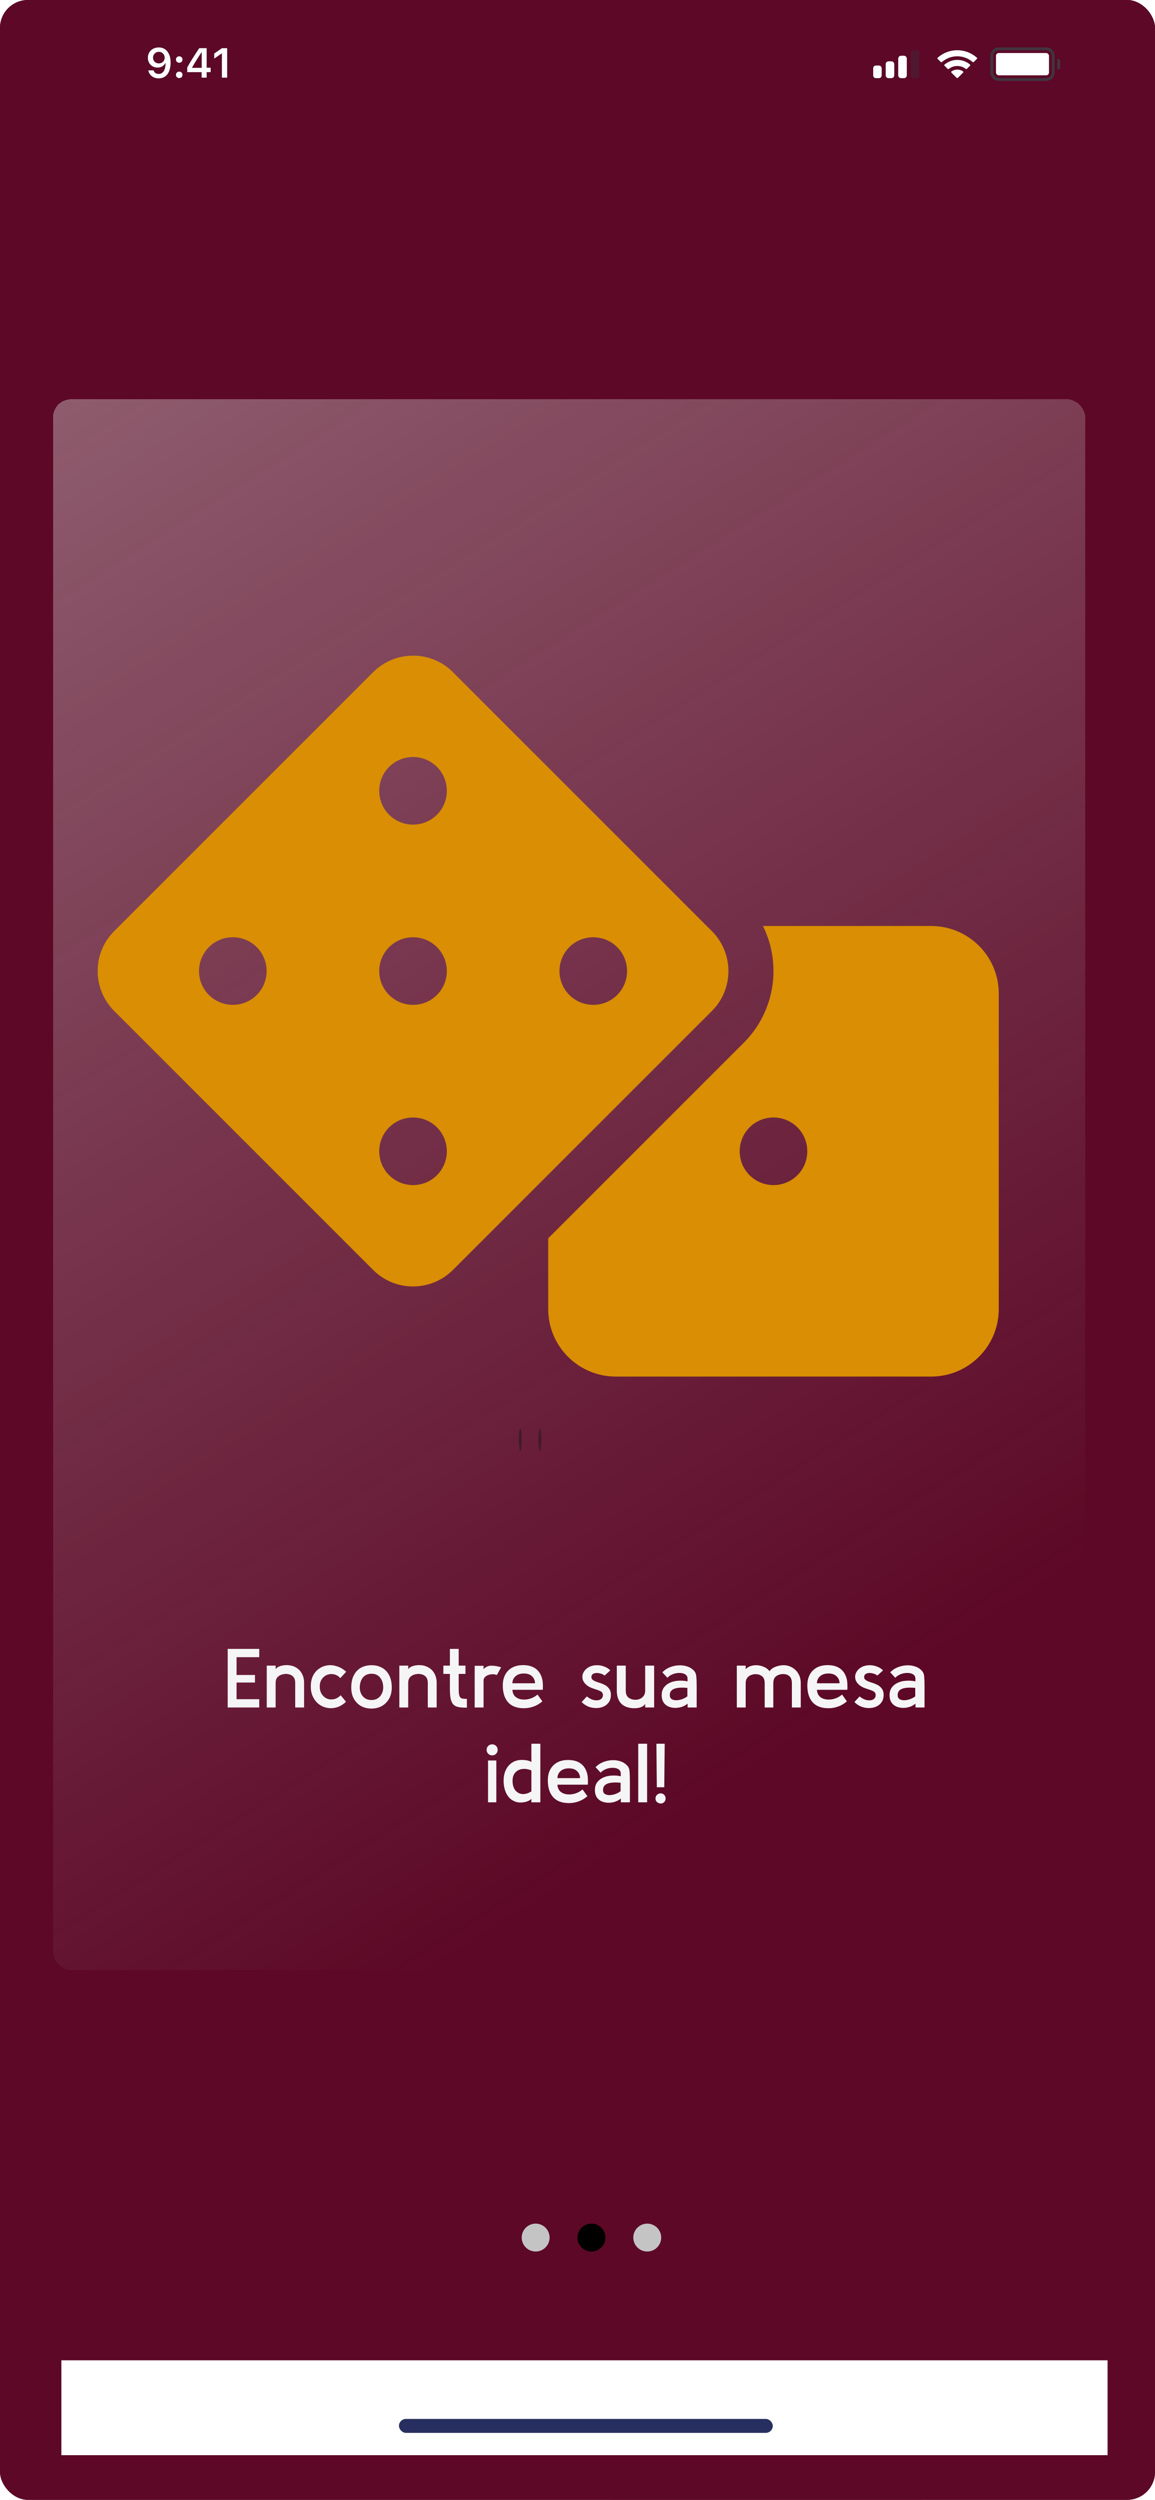 <svg width="414" height="896" viewBox="0 0 414 896" fill="none" xmlns="http://www.w3.org/2000/svg">
<g clip-path="url(#clip0_192_1266)">
<rect width="414" height="896" rx="10" fill="#5C0826"/>
<rect width="414" height="896" fill="#5C0826"/>
<path fill-rule="evenodd" clip-rule="evenodd" d="M323 20H324C324.552 20 325 20.448 325 21V27C325 27.552 324.552 28 324 28H323C322.448 28 322 27.552 322 27V21C322 20.448 322.448 20 323 20Z" fill="#D1D1D6"/>
<path fill-rule="evenodd" clip-rule="evenodd" d="M318.5 22H319.5C320.052 22 320.5 22.448 320.5 23V27C320.5 27.552 320.052 28 319.5 28H318.5C317.948 28 317.5 27.552 317.5 27V23C317.5 22.448 317.948 22 318.5 22Z" fill="#D1D1D6"/>
<path fill-rule="evenodd" clip-rule="evenodd" d="M314 23.5H315C315.552 23.5 316 23.948 316 24.5V27C316 27.552 315.552 28 315 28H314C313.448 28 313 27.552 313 27V24.5C313 23.948 313.448 23.5 314 23.5Z" fill="#D1D1D6"/>
<path fill-rule="evenodd" clip-rule="evenodd" d="M327.5 18H328.5C329.052 18 329.5 18.448 329.5 19V27C329.5 27.552 329.052 28 328.5 28H327.5C326.948 28 326.5 27.552 326.5 27V19C326.5 18.448 326.948 18 327.5 18Z" fill="#3C3C43" fill-opacity="0.18"/>
<path fill-rule="evenodd" clip-rule="evenodd" d="M323 20H324C324.552 20 325 20.448 325 21V27C325 27.552 324.552 28 324 28H323C322.448 28 322 27.552 322 27V21C322 20.448 322.448 20 323 20Z" fill="black"/>
<path fill-rule="evenodd" clip-rule="evenodd" d="M318.5 22H319.5C320.052 22 320.5 22.448 320.5 23V27C320.5 27.552 320.052 28 319.5 28H318.5C317.948 28 317.5 27.552 317.5 27V23C317.5 22.448 317.948 22 318.5 22Z" fill="black"/>
<path fill-rule="evenodd" clip-rule="evenodd" d="M314 23.5H315C315.552 23.5 316 23.948 316 24.5V27C316 27.552 315.552 28 315 28H314C313.448 28 313 27.552 313 27V24.5C313 23.948 313.448 23.5 314 23.5Z" fill="black"/>
<path d="M343.133 24.94C343.772 24.94 344.394 25.108 344.941 25.428L345.163 25.558C345.331 25.656 345.361 25.887 345.223 26.024L343.329 27.913C343.212 28.029 343.024 28.029 342.907 27.913L341.026 26.036C340.888 25.899 340.917 25.67 341.084 25.571L341.303 25.441C341.855 25.112 342.485 24.94 343.133 24.94Z" fill="black"/>
<path d="M343.133 21.47C344.724 21.47 346.251 21.998 347.495 22.975L347.671 23.113C347.811 23.223 347.824 23.431 347.697 23.556L346.567 24.684C346.462 24.788 346.297 24.8 346.178 24.712L346.04 24.61C345.2 23.985 344.186 23.65 343.133 23.65C342.073 23.65 341.053 23.989 340.21 24.621L340.072 24.724C339.953 24.813 339.787 24.802 339.682 24.697L338.552 23.57C338.426 23.444 338.438 23.237 338.578 23.127L338.753 22.989C340 22.003 341.534 21.47 343.133 21.47Z" fill="black"/>
<path d="M343.133 18C345.657 18 348.072 18.891 349.983 20.523L350.146 20.662C350.278 20.775 350.285 20.976 350.163 21.098L349.036 22.222C348.926 22.331 348.752 22.338 348.634 22.239L348.494 22.123C346.989 20.865 345.104 20.18 343.133 20.18C341.155 20.18 339.263 20.869 337.756 22.135L337.617 22.253C337.498 22.352 337.324 22.345 337.214 22.236L336.087 21.112C335.965 20.989 335.972 20.789 336.104 20.677L336.266 20.537C338.18 18.896 340.601 18 343.133 18Z" fill="black"/>
<path d="M379 21V21C379.552 21 380 21.448 380 22V24C380 24.552 379.552 25 379 25V25V21Z" fill="#3C3C43" fill-opacity="0.6"/>
<path fill-rule="evenodd" clip-rule="evenodd" d="M358 17H375C376.657 17 378 18.343 378 20V26C378 27.657 376.657 29 375 29H358C356.343 29 355 27.657 355 26V20C355 18.343 356.343 17 358 17ZM358 18C356.895 18 356 18.895 356 20V26C356 27.105 356.895 28 358 28H375C376.105 28 377 27.105 377 26V20C377 18.895 376.105 18 375 18H358Z" fill="#3C3C43" fill-opacity="0.6"/>
<rect x="357" y="19" width="19" height="8" rx="1" fill="black"/>
<path d="M56.867 28.089C59.555 28.089 61.152 25.987 61.152 22.427C61.152 21.087 60.895 19.959 60.405 19.087C59.694 17.732 58.471 17 56.926 17C54.626 17 53 18.545 53 20.713C53 22.75 54.465 24.229 56.479 24.229C57.717 24.229 58.72 23.65 59.218 22.647H59.24C59.24 22.647 59.27 22.647 59.277 22.647C59.291 22.647 59.343 22.647 59.343 22.647C59.343 25.064 58.427 26.507 56.882 26.507C55.974 26.507 55.27 26.009 55.029 25.21H53.147C53.461 26.946 54.934 28.089 56.867 28.089ZM56.933 22.727C55.717 22.727 54.853 21.863 54.853 20.655C54.853 19.476 55.761 18.575 56.94 18.575C58.12 18.575 59.028 19.49 59.028 20.684C59.028 21.863 58.142 22.727 56.933 22.727Z" fill="black"/>
<path d="M64.243 27.986C64.939 27.986 65.415 27.488 65.415 26.829C65.415 26.163 64.939 25.672 64.243 25.672C63.554 25.672 63.071 26.163 63.071 26.829C63.071 27.488 63.554 27.986 64.243 27.986ZM64.243 22.493C64.939 22.493 65.415 22.002 65.415 21.343C65.415 20.677 64.939 20.186 64.243 20.186C63.554 20.186 63.071 20.677 63.071 21.343C63.071 22.002 63.554 22.493 64.243 22.493Z" fill="black"/>
<path d="M72.271 27.832H74.08V25.862H75.508V24.266H74.08V17.264H71.414C69.546 20.076 68.059 22.427 67.107 24.178V25.862H72.271V27.832ZM68.858 24.2C70.088 22.032 71.187 20.296 72.197 18.802H72.3V24.31H68.858V24.2Z" fill="black"/>
<path d="M79.537 27.832H81.426V17.264H79.544L76.783 19.197V21.014L79.412 19.168H79.537V27.832Z" fill="black"/>
<path fill-rule="evenodd" clip-rule="evenodd" d="M323 20H324C324.552 20 325 20.448 325 21V27C325 27.552 324.552 28 324 28H323C322.448 28 322 27.552 322 27V21C322 20.448 322.448 20 323 20Z" fill="#D1D1D6"/>
<path fill-rule="evenodd" clip-rule="evenodd" d="M318.5 22H319.5C320.052 22 320.5 22.448 320.5 23V27C320.5 27.552 320.052 28 319.5 28H318.5C317.948 28 317.5 27.552 317.5 27V23C317.5 22.448 317.948 22 318.5 22Z" fill="#D1D1D6"/>
<path fill-rule="evenodd" clip-rule="evenodd" d="M314 23.5H315C315.552 23.5 316 23.948 316 24.5V27C316 27.552 315.552 28 315 28H314C313.448 28 313 27.552 313 27V24.5C313 23.948 313.448 23.5 314 23.5Z" fill="#D1D1D6"/>
<path fill-rule="evenodd" clip-rule="evenodd" d="M327.5 18H328.5C329.052 18 329.5 18.448 329.5 19V27C329.5 27.552 329.052 28 328.5 28H327.5C326.948 28 326.5 27.552 326.5 27V19C326.5 18.448 326.948 18 327.5 18Z" fill="#3C3C43" fill-opacity="0.18"/>
<path fill-rule="evenodd" clip-rule="evenodd" d="M323 20H324C324.552 20 325 20.448 325 21V27C325 27.552 324.552 28 324 28H323C322.448 28 322 27.552 322 27V21C322 20.448 322.448 20 323 20Z" fill="white"/>
<path fill-rule="evenodd" clip-rule="evenodd" d="M318.5 22H319.5C320.052 22 320.5 22.448 320.5 23V27C320.5 27.552 320.052 28 319.5 28H318.5C317.948 28 317.5 27.552 317.5 27V23C317.5 22.448 317.948 22 318.5 22Z" fill="white"/>
<path fill-rule="evenodd" clip-rule="evenodd" d="M314 23.5H315C315.552 23.5 316 23.948 316 24.5V27C316 27.552 315.552 28 315 28H314C313.448 28 313 27.552 313 27V24.5C313 23.948 313.448 23.5 314 23.5Z" fill="white"/>
<path d="M343.133 24.94C343.772 24.94 344.394 25.108 344.941 25.428L345.163 25.558C345.331 25.656 345.361 25.887 345.223 26.024L343.329 27.913C343.212 28.029 343.024 28.029 342.907 27.913L341.026 26.036C340.888 25.899 340.917 25.67 341.084 25.571L341.303 25.441C341.855 25.112 342.485 24.94 343.133 24.94Z" fill="white"/>
<path d="M343.133 21.47C344.724 21.47 346.251 21.998 347.495 22.975L347.671 23.113C347.811 23.223 347.824 23.431 347.697 23.556L346.567 24.684C346.462 24.788 346.297 24.8 346.178 24.712L346.04 24.61C345.2 23.985 344.186 23.65 343.133 23.65C342.073 23.65 341.053 23.989 340.21 24.621L340.072 24.724C339.953 24.813 339.787 24.802 339.682 24.697L338.552 23.57C338.426 23.444 338.438 23.237 338.578 23.127L338.753 22.989C340 22.003 341.534 21.47 343.133 21.47Z" fill="white"/>
<path d="M343.133 18C345.657 18 348.072 18.891 349.983 20.523L350.146 20.662C350.278 20.775 350.285 20.976 350.163 21.098L349.036 22.222C348.926 22.331 348.752 22.338 348.634 22.239L348.494 22.123C346.989 20.865 345.104 20.18 343.133 20.18C341.155 20.18 339.263 20.869 337.756 22.135L337.617 22.253C337.498 22.352 337.324 22.345 337.214 22.236L336.087 21.112C335.965 20.989 335.972 20.789 336.104 20.677L336.266 20.537C338.18 18.896 340.601 18 343.133 18Z" fill="white"/>
<path d="M379 21V21C379.552 21 380 21.448 380 22V24C380 24.552 379.552 25 379 25V25V21Z" fill="#3C3C43" fill-opacity="0.6"/>
<path fill-rule="evenodd" clip-rule="evenodd" d="M358 17H375C376.657 17 378 18.343 378 20V26C378 27.657 376.657 29 375 29H358C356.343 29 355 27.657 355 26V20C355 18.343 356.343 17 358 17ZM358 18C356.895 18 356 18.895 356 20V26C356 27.105 356.895 28 358 28H375C376.105 28 377 27.105 377 26V20C377 18.895 376.105 18 375 18H358Z" fill="#3C3C43" fill-opacity="0.6"/>
<rect x="357" y="19" width="19" height="8" rx="1" fill="white"/>
<path d="M56.867 28.089C59.555 28.089 61.152 25.987 61.152 22.427C61.152 21.087 60.895 19.959 60.405 19.087C59.694 17.732 58.471 17 56.926 17C54.626 17 53 18.545 53 20.713C53 22.75 54.465 24.229 56.479 24.229C57.717 24.229 58.72 23.65 59.218 22.647H59.24C59.24 22.647 59.27 22.647 59.277 22.647C59.291 22.647 59.343 22.647 59.343 22.647C59.343 25.064 58.427 26.507 56.882 26.507C55.974 26.507 55.27 26.009 55.029 25.21H53.147C53.461 26.946 54.934 28.089 56.867 28.089ZM56.933 22.727C55.717 22.727 54.853 21.863 54.853 20.655C54.853 19.476 55.761 18.575 56.94 18.575C58.12 18.575 59.028 19.49 59.028 20.684C59.028 21.863 58.142 22.727 56.933 22.727Z" fill="white"/>
<path d="M64.243 27.986C64.939 27.986 65.415 27.488 65.415 26.829C65.415 26.163 64.939 25.672 64.243 25.672C63.554 25.672 63.071 26.163 63.071 26.829C63.071 27.488 63.554 27.986 64.243 27.986ZM64.243 22.493C64.939 22.493 65.415 22.002 65.415 21.343C65.415 20.677 64.939 20.186 64.243 20.186C63.554 20.186 63.071 20.677 63.071 21.343C63.071 22.002 63.554 22.493 64.243 22.493Z" fill="white"/>
<path d="M72.271 27.832H74.08V25.862H75.508V24.266H74.08V17.264H71.414C69.546 20.076 68.059 22.427 67.107 24.178V25.862H72.271V27.832ZM68.858 24.2C70.088 22.032 71.187 20.296 72.197 18.802H72.3V24.31H68.858V24.2Z" fill="white"/>
<path d="M79.537 27.832H81.426V17.264H79.544L76.783 19.197V21.014L79.412 19.168H79.537V27.832Z" fill="white"/>
<g filter="url(#filter0_f_192_1266)">
<ellipse cx="186.5" cy="516" rx="0.5" ry="4" fill="black" fill-opacity="0.5"/>
</g>
<g filter="url(#filter1_f_192_1266)">
<ellipse cx="193.5" cy="516" rx="0.5" ry="4" fill="black" fill-opacity="0.5"/>
</g>
<circle cx="192" cy="802" r="5" fill="#C4C4C4"/>
<circle cx="212" cy="802" r="5" fill="black"/>
<circle cx="232" cy="802" r="5" fill="#C4C4C4"/>
<g style="mix-blend-mode:multiply">
<rect width="375" height="34" transform="translate(22 846)" fill="white"/>
<rect x="143" y="867" width="134" height="5" rx="2.5" fill="#262F5F"/>
<g filter="url(#filter2_f_192_1266)">
<ellipse cx="274.5" cy="1130.5" rx="252.5" ry="240.5" fill="#5C0826"/>
</g>
</g>
<g filter="url(#filter3_bd_192_1266)">
<rect x="19" y="139" width="370" height="563" rx="6.48" fill="url(#paint0_linear_192_1266)" shape-rendering="crispEdges"/>
</g>
<path d="M92.923 612H81.613V591H92.923V593.97H84.793V600.36H91.393V603.06H84.793V609.03H92.923V612ZM108.997 612H105.817V603.18C105.817 602.32 105.637 601.66 105.277 601.2C104.937 600.74 104.507 600.42 103.987 600.24C103.487 600.06 102.987 599.97 102.487 599.97C102.007 599.97 101.477 600.06 100.897 600.24C100.317 600.42 99.817 600.75 99.397 601.23C98.997 601.69 98.797 602.34 98.797 603.18V612H95.617V597H98.797V598.26C99.177 597.74 99.737 597.37 100.477 597.15C101.237 596.93 101.977 596.82 102.697 596.82C103.937 596.82 105.027 597.08 105.967 597.6C106.927 598.12 107.667 598.86 108.187 599.82C108.727 600.76 108.997 601.88 108.997 603.18V612ZM124.031 609.96C123.011 610.92 121.921 611.58 120.761 611.94C119.621 612.28 118.491 612.35 117.371 612.15C116.271 611.97 115.271 611.55 114.371 610.89C113.471 610.21 112.751 609.33 112.211 608.25C111.671 607.17 111.401 605.91 111.401 604.47C111.401 603.01 111.661 601.74 112.181 600.66C112.721 599.58 113.441 598.73 114.341 598.11C115.241 597.47 116.241 597.07 117.341 596.91C118.461 596.75 119.601 596.86 120.761 597.24C121.941 597.6 123.051 598.25 124.091 599.19L121.991 601.47C121.291 600.73 120.521 600.28 119.681 600.12C118.841 599.94 118.031 600 117.251 600.3C116.491 600.6 115.861 601.11 115.361 601.83C114.861 602.55 114.611 603.43 114.611 604.47C114.611 605.59 114.861 606.52 115.361 607.26C115.861 608 116.491 608.53 117.251 608.85C118.031 609.15 118.851 609.21 119.711 609.03C120.591 608.83 121.391 608.36 122.111 607.62L124.031 609.96ZM133.163 612.39C131.723 612.39 130.453 612.08 129.353 611.46C128.273 610.82 127.423 609.94 126.803 608.82C126.203 607.68 125.903 606.36 125.903 604.86C125.903 603.1 126.213 601.63 126.833 600.45C127.453 599.25 128.303 598.35 129.383 597.75C130.483 597.15 131.743 596.85 133.163 596.85C134.583 596.85 135.833 597.15 136.913 597.75C138.013 598.35 138.873 599.25 139.493 600.45C140.113 601.63 140.423 603.1 140.423 604.86C140.423 606.36 140.113 607.68 139.493 608.82C138.873 609.94 138.013 610.82 136.913 611.46C135.833 612.08 134.583 612.39 133.163 612.39ZM133.163 609.33C134.063 609.33 134.823 609.12 135.443 608.7C136.063 608.28 136.533 607.73 136.853 607.05C137.193 606.37 137.363 605.64 137.363 604.86C137.363 603.46 137.003 602.29 136.283 601.35C135.563 600.39 134.523 599.91 133.163 599.91C131.823 599.91 130.783 600.38 130.043 601.32C129.323 602.26 128.963 603.44 128.963 604.86C128.963 605.66 129.123 606.4 129.443 607.08C129.783 607.76 130.263 608.31 130.883 608.73C131.503 609.13 132.263 609.33 133.163 609.33ZM156.517 612H153.337V603.18C153.337 602.32 153.157 601.66 152.797 601.2C152.457 600.74 152.027 600.42 151.507 600.24C151.007 600.06 150.507 599.97 150.007 599.97C149.527 599.97 148.997 600.06 148.417 600.24C147.837 600.42 147.337 600.75 146.917 601.23C146.517 601.69 146.317 602.34 146.317 603.18V612H143.137V597H146.317V598.26C146.697 597.74 147.257 597.37 147.997 597.15C148.757 596.93 149.497 596.82 150.217 596.82C151.457 596.82 152.547 597.08 153.487 597.6C154.447 598.12 155.187 598.86 155.707 599.82C156.247 600.76 156.517 601.88 156.517 603.18V612ZM161.261 605.31V599.97H158.921V597H161.261V591H164.411V597H166.841V599.97H164.411V605.31C164.411 606.21 164.461 606.91 164.561 607.41C164.681 607.91 164.841 608.26 165.041 608.46C165.261 608.66 165.511 608.78 165.791 608.82C166.091 608.86 166.411 608.89 166.751 608.91H167.351V612.06H166.841C165.781 612.06 164.891 611.98 164.171 611.82C163.471 611.66 162.901 611.35 162.461 610.89C162.041 610.41 161.731 609.73 161.531 608.85C161.351 607.95 161.261 606.77 161.261 605.31ZM170.148 612V597.06H173.328V598.26C174.068 597.48 174.958 597.07 175.998 597.03C177.058 596.99 178.268 597.18 179.628 597.6L178.098 600.36C177.298 600.08 176.528 600.01 175.788 600.15C175.048 600.29 174.448 600.56 173.988 600.96C173.528 601.36 173.308 601.82 173.328 602.34V612H170.148ZM194.559 605.67H183.669C183.729 606.71 184.069 607.52 184.689 608.1C185.309 608.66 186.079 609 186.999 609.12C187.939 609.24 188.909 609.16 189.909 608.88C190.929 608.58 191.849 608.08 192.669 607.38L194.409 609.81C193.369 610.69 192.289 611.32 191.169 611.7C190.069 612.08 188.969 612.27 187.869 612.27C185.349 612.29 183.439 611.59 182.139 610.17C180.859 608.73 180.219 606.71 180.219 604.11C180.219 601.89 180.859 600.12 182.139 598.8C183.439 597.48 185.229 596.82 187.509 596.82C190.749 596.84 192.899 598.11 193.959 600.63C194.259 601.33 194.449 602.09 194.529 602.91C194.609 603.73 194.619 604.65 194.559 605.67ZM187.779 599.82C186.499 599.82 185.489 600.16 184.749 600.84C184.029 601.5 183.669 602.33 183.669 603.33H191.769C191.769 602.35 191.419 601.52 190.719 600.84C190.039 600.16 189.059 599.82 187.779 599.82ZM208.491 610.05L210.351 608.04C211.511 608.98 212.661 609.45 213.801 609.45C214.121 609.45 214.431 609.41 214.731 609.33C215.031 609.25 215.291 609.11 215.511 608.91C215.791 608.69 215.971 608.4 216.051 608.04C216.131 607.68 216.131 607.37 216.051 607.11C215.951 606.71 215.691 606.4 215.271 606.18C214.851 605.96 214.341 605.76 213.741 605.58C213.161 605.4 212.561 605.19 211.941 604.95C211.341 604.71 210.791 604.39 210.291 603.99C209.471 603.29 208.981 602.54 208.821 601.74C208.661 600.92 208.771 600.15 209.151 599.43C209.531 598.69 210.111 598.09 210.891 597.63C211.691 597.15 212.651 596.89 213.771 596.85C214.811 596.83 215.771 597 216.651 597.36C217.531 597.7 218.231 598.15 218.751 598.71L216.711 600.57C216.351 600.25 215.911 600.02 215.391 599.88C214.871 599.72 214.381 599.64 213.921 599.64C213.401 599.64 212.951 599.75 212.571 599.97C212.191 600.19 211.991 600.56 211.971 601.08C211.971 601.58 212.201 601.97 212.661 602.25C213.121 602.53 213.701 602.78 214.401 603C215.121 603.2 215.841 603.47 216.561 603.81C217.301 604.15 217.901 604.65 218.361 605.31C218.821 605.95 219.021 606.78 218.961 607.8C218.921 608.76 218.651 609.57 218.151 610.23C217.671 610.89 217.031 611.39 216.231 611.73C215.451 612.05 214.601 612.21 213.681 612.21C212.761 612.21 211.841 612.04 210.921 611.7C210.021 611.34 209.211 610.79 208.491 610.05ZM234.469 612H231.259V610.71C230.979 611.23 230.489 611.62 229.789 611.88C229.089 612.14 228.309 612.27 227.449 612.27C226.609 612.29 225.779 612.18 224.959 611.94C224.159 611.7 223.489 611.35 222.949 610.89C221.709 609.77 221.089 608.13 221.089 605.97V597H224.299V605.97C224.299 607.11 224.629 607.94 225.289 608.46C225.969 608.98 226.819 609.24 227.839 609.24C228.359 609.24 228.879 609.13 229.399 608.91C229.939 608.67 230.379 608.31 230.719 607.83C231.079 607.35 231.259 606.73 231.259 605.97V597H234.469V612ZM241.883 612.15C240.423 612.09 239.273 611.67 238.433 610.89C237.593 610.11 237.173 609.01 237.173 607.59C237.173 606.53 237.423 605.64 237.923 604.92C238.443 604.18 239.143 603.6 240.023 603.18C240.903 602.76 241.893 602.51 242.993 602.43C244.113 602.33 245.263 602.4 246.443 602.64V601.68C246.443 601.1 246.253 600.65 245.873 600.33C245.513 600.01 245.033 599.8 244.433 599.7C243.853 599.6 243.223 599.6 242.543 599.7C241.883 599.8 241.253 600 240.653 600.3C240.073 600.58 239.603 600.94 239.243 601.38L237.413 599.4C238.113 598.66 238.953 598.08 239.933 597.66C240.933 597.24 241.963 596.99 243.023 596.91C244.103 596.83 245.113 596.93 246.053 597.21C247.013 597.47 247.823 597.92 248.483 598.56C249.143 599.14 249.513 599.92 249.593 600.9C249.673 601.88 249.713 602.98 249.713 604.2V612H246.473V610.62C245.813 611.18 245.083 611.58 244.283 611.82C243.483 612.06 242.683 612.17 241.883 612.15ZM246.383 608.01V604.98C244.203 604.78 242.603 604.9 241.583 605.34C240.583 605.76 240.083 606.5 240.083 607.56C240.083 608.22 240.303 608.7 240.743 609C241.203 609.28 241.763 609.42 242.423 609.42C243.103 609.4 243.793 609.27 244.493 609.03C245.213 608.77 245.843 608.43 246.383 608.01ZM287.024 612H283.844V603.3C283.844 602.14 283.554 601.31 282.974 600.81C282.414 600.29 281.654 600.03 280.694 600.03C279.714 600.03 278.884 600.29 278.204 600.81C277.524 601.31 277.184 602.14 277.184 603.3V612H274.094V603.3C274.094 602.12 273.774 601.29 273.134 600.81C272.514 600.31 271.754 600.06 270.854 600.06C270.274 600.06 269.714 600.17 269.174 600.39C268.634 600.59 268.184 600.93 267.824 601.41C267.464 601.87 267.284 602.5 267.284 603.3V612H264.104V597H267.284V598.26C267.764 597.76 268.334 597.4 268.994 597.18C269.654 596.96 270.314 596.85 270.974 596.85C271.914 596.85 272.814 597.03 273.674 597.39C274.554 597.73 275.274 598.26 275.834 598.98C276.354 598.26 277.084 597.73 278.024 597.39C278.984 597.03 279.934 596.85 280.874 596.85C281.974 596.85 282.984 597.12 283.904 597.66C284.844 598.18 285.594 598.92 286.154 599.88C286.734 600.84 287.024 601.98 287.024 603.3V612ZM303.719 605.67H292.829C292.889 606.71 293.229 607.52 293.849 608.1C294.469 608.66 295.239 609 296.159 609.12C297.099 609.24 298.069 609.16 299.069 608.88C300.089 608.58 301.009 608.08 301.829 607.38L303.569 609.81C302.529 610.69 301.449 611.32 300.329 611.7C299.229 612.08 298.129 612.27 297.029 612.27C294.509 612.29 292.599 611.59 291.299 610.17C290.019 608.73 289.379 606.71 289.379 604.11C289.379 601.89 290.019 600.12 291.299 598.8C292.599 597.48 294.389 596.82 296.669 596.82C299.909 596.84 302.059 598.11 303.119 600.63C303.419 601.33 303.609 602.09 303.689 602.91C303.769 603.73 303.779 604.65 303.719 605.67ZM296.939 599.82C295.659 599.82 294.649 600.16 293.909 600.84C293.189 601.5 292.829 602.33 292.829 603.33H300.929C300.929 602.35 300.579 601.52 299.879 600.84C299.199 600.16 298.219 599.82 296.939 599.82ZM306.255 610.05L308.115 608.04C309.275 608.98 310.425 609.45 311.565 609.45C311.885 609.45 312.195 609.41 312.495 609.33C312.795 609.25 313.055 609.11 313.275 608.91C313.555 608.69 313.735 608.4 313.815 608.04C313.895 607.68 313.895 607.37 313.815 607.11C313.715 606.71 313.455 606.4 313.035 606.18C312.615 605.96 312.105 605.76 311.505 605.58C310.925 605.4 310.325 605.19 309.705 604.95C309.105 604.71 308.555 604.39 308.055 603.99C307.235 603.29 306.745 602.54 306.585 601.74C306.425 600.92 306.535 600.15 306.915 599.43C307.295 598.69 307.875 598.09 308.655 597.63C309.455 597.15 310.415 596.89 311.535 596.85C312.575 596.83 313.535 597 314.415 597.36C315.295 597.7 315.995 598.15 316.515 598.71L314.475 600.57C314.115 600.25 313.675 600.02 313.155 599.88C312.635 599.72 312.145 599.64 311.685 599.64C311.165 599.64 310.715 599.75 310.335 599.97C309.955 600.19 309.755 600.56 309.735 601.08C309.735 601.58 309.965 601.97 310.425 602.25C310.885 602.53 311.465 602.78 312.165 603C312.885 603.2 313.605 603.47 314.325 603.81C315.065 604.15 315.665 604.65 316.125 605.31C316.585 605.95 316.785 606.78 316.725 607.8C316.685 608.76 316.415 609.57 315.915 610.23C315.435 610.89 314.795 611.39 313.995 611.73C313.215 612.05 312.365 612.21 311.445 612.21C310.525 612.21 309.605 612.04 308.685 611.7C307.785 611.34 306.975 610.79 306.255 610.05ZM323.562 612.15C322.102 612.09 320.952 611.67 320.112 610.89C319.272 610.11 318.852 609.01 318.852 607.59C318.852 606.53 319.102 605.64 319.602 604.92C320.122 604.18 320.822 603.6 321.702 603.18C322.582 602.76 323.572 602.51 324.672 602.43C325.792 602.33 326.942 602.4 328.122 602.64V601.68C328.122 601.1 327.932 600.65 327.552 600.33C327.192 600.01 326.712 599.8 326.112 599.7C325.532 599.6 324.902 599.6 324.222 599.7C323.562 599.8 322.932 600 322.332 600.3C321.752 600.58 321.282 600.94 320.922 601.38L319.092 599.4C319.792 598.66 320.632 598.08 321.612 597.66C322.612 597.24 323.642 596.99 324.702 596.91C325.782 596.83 326.792 596.93 327.732 597.21C328.692 597.47 329.502 597.92 330.162 598.56C330.822 599.14 331.192 599.92 331.272 600.9C331.352 601.88 331.392 602.98 331.392 604.2V612H328.152V610.62C327.492 611.18 326.762 611.58 325.962 611.82C325.162 612.06 324.362 612.17 323.562 612.15ZM328.062 608.01V604.98C325.882 604.78 324.282 604.9 323.262 605.34C322.262 605.76 321.762 606.5 321.762 607.56C321.762 608.22 321.982 608.7 322.422 609C322.882 609.28 323.442 609.42 324.102 609.42C324.782 609.4 325.472 609.27 326.172 609.03C326.892 608.77 327.522 608.43 328.062 608.01ZM176.406 629.17C175.866 629.17 175.396 628.98 174.996 628.6C174.616 628.2 174.426 627.72 174.426 627.16C174.426 626.62 174.616 626.16 174.996 625.78C175.396 625.4 175.866 625.21 176.406 625.21C176.966 625.21 177.436 625.4 177.816 625.78C178.196 626.16 178.386 626.62 178.386 627.16C178.386 627.72 178.196 628.2 177.816 628.6C177.436 628.98 176.966 629.17 176.406 629.17ZM177.906 646H174.936V631H177.906V646ZM184.893 645.82C183.913 645.5 183.093 644.97 182.433 644.23C181.793 643.49 181.313 642.61 180.993 641.59C180.673 640.55 180.513 639.44 180.513 638.26C180.513 636.86 180.763 635.6 181.263 634.48C181.783 633.36 182.533 632.47 183.513 631.81C184.493 631.13 185.703 630.79 187.143 630.79C187.623 630.79 188.173 630.84 188.793 630.94C189.433 631.04 189.993 631.24 190.473 631.54V625H193.683V646H190.473V644.74C190.133 645.12 189.633 645.43 188.973 645.67C188.333 645.89 187.643 646.02 186.903 646.06C186.183 646.1 185.513 646.02 184.893 645.82ZM190.473 642.07V634.57C189.313 634.09 188.213 633.92 187.173 634.06C186.153 634.2 185.323 634.63 184.683 635.35C184.043 636.05 183.722 637.02 183.722 638.26C183.722 639.7 184.043 640.83 184.683 641.65C185.343 642.47 186.183 642.93 187.203 643.03C188.243 643.11 189.333 642.79 190.473 642.07ZM210.701 639.67H199.811C199.871 640.71 200.211 641.52 200.831 642.1C201.451 642.66 202.221 643 203.141 643.12C204.081 643.24 205.051 643.16 206.051 642.88C207.071 642.58 207.991 642.08 208.811 641.38L210.551 643.81C209.511 644.69 208.431 645.32 207.311 645.7C206.211 646.08 205.111 646.27 204.011 646.27C201.491 646.29 199.581 645.59 198.281 644.17C197.001 642.73 196.361 640.71 196.361 638.11C196.361 635.89 197.001 634.12 198.281 632.8C199.581 631.48 201.371 630.82 203.651 630.82C206.891 630.84 209.041 632.11 210.101 634.63C210.401 635.33 210.591 636.09 210.671 636.91C210.751 637.73 210.761 638.65 210.701 639.67ZM203.921 633.82C202.641 633.82 201.631 634.16 200.891 634.84C200.171 635.5 199.811 636.33 199.811 637.33H207.911C207.911 636.35 207.561 635.52 206.861 634.84C206.181 634.16 205.201 633.82 203.921 633.82ZM217.947 646.15C216.487 646.09 215.337 645.67 214.497 644.89C213.657 644.11 213.237 643.01 213.237 641.59C213.237 640.53 213.487 639.64 213.987 638.92C214.507 638.18 215.207 637.6 216.087 637.18C216.967 636.76 217.957 636.51 219.057 636.43C220.177 636.33 221.327 636.4 222.507 636.64V635.68C222.507 635.1 222.317 634.65 221.937 634.33C221.577 634.01 221.097 633.8 220.497 633.7C219.917 633.6 219.287 633.6 218.607 633.7C217.947 633.8 217.317 634 216.717 634.3C216.137 634.58 215.667 634.94 215.307 635.38L213.477 633.4C214.177 632.66 215.017 632.08 215.997 631.66C216.997 631.24 218.027 630.99 219.087 630.91C220.167 630.83 221.177 630.93 222.117 631.21C223.077 631.47 223.887 631.92 224.547 632.56C225.207 633.14 225.577 633.92 225.657 634.9C225.737 635.88 225.777 636.98 225.777 638.2V646H222.537V644.62C221.877 645.18 221.147 645.58 220.347 645.82C219.547 646.06 218.747 646.17 217.947 646.15ZM222.447 642.01V638.98C220.267 638.78 218.667 638.9 217.647 639.34C216.647 639.76 216.147 640.5 216.147 641.56C216.147 642.22 216.367 642.7 216.807 643C217.267 643.28 217.827 643.42 218.487 643.42C219.167 643.4 219.857 643.27 220.557 643.03C221.277 642.77 221.907 642.43 222.447 642.01ZM231.951 646H228.771V625H231.951V646ZM238.253 625L238.103 640.6H235.433L235.283 625H238.253ZM236.783 646.42C236.283 646.4 235.843 646.22 235.463 645.88C235.103 645.52 234.933 645.09 234.953 644.59C234.973 644.09 235.153 643.67 235.493 643.33C235.853 642.97 236.283 642.79 236.783 642.79C237.283 642.77 237.703 642.94 238.043 643.3C238.403 643.66 238.583 644.09 238.583 644.59C238.603 645.09 238.433 645.53 238.073 645.91C237.713 646.27 237.283 646.44 236.783 646.42Z" fill="#F5F5F5"/>
<g clip-path="url(#clip1_192_1266)">
<path d="M162.333 240.905C154.46 233.032 141.691 233.032 133.767 240.905L40.905 333.767C33.032 341.64 33.032 354.409 40.905 362.333L133.767 455.195C141.64 463.068 154.409 463.068 162.333 455.195L255.195 362.333C263.068 354.46 263.068 341.691 255.195 333.767L162.333 240.905ZM160.162 348.05C160.162 354.762 154.762 360.162 148.05 360.162C141.338 360.162 135.937 354.762 135.937 348.05C135.937 341.338 141.338 335.937 148.05 335.937C154.762 335.937 160.162 341.338 160.162 348.05ZM83.45 360.162C76.738 360.162 71.338 354.762 71.338 348.05C71.338 341.338 76.738 335.937 83.45 335.937C90.162 335.937 95.562 341.338 95.562 348.05C95.562 354.762 90.162 360.162 83.45 360.162ZM148.05 400.537C154.762 400.537 160.162 405.938 160.162 412.65C160.162 419.362 154.762 424.762 148.05 424.762C141.338 424.762 135.937 419.362 135.937 412.65C135.937 405.938 141.338 400.537 148.05 400.537ZM212.65 360.162C205.938 360.162 200.537 354.762 200.537 348.05C200.537 341.338 205.938 335.937 212.65 335.937C219.362 335.937 224.762 341.338 224.762 348.05C224.762 354.762 219.362 360.162 212.65 360.162ZM148.05 271.337C154.762 271.337 160.162 276.738 160.162 283.45C160.162 290.162 154.762 295.562 148.05 295.562C141.338 295.562 135.937 290.162 135.937 283.45C135.937 276.738 141.338 271.337 148.05 271.337ZM196.5 469.175C196.5 482.549 207.351 493.4 220.725 493.4H333.775C347.149 493.4 358 482.549 358 469.175V356.125C358 342.751 347.149 331.9 333.775 331.9H273.465C280.228 345.476 277.906 362.434 266.601 373.739L196.5 443.84V469.175ZM277.25 424.762C270.538 424.762 265.137 419.362 265.137 412.65C265.137 405.938 270.538 400.537 277.25 400.537C283.962 400.537 289.362 405.938 289.362 412.65C289.362 419.362 283.962 424.762 277.25 424.762Z" fill="#D98E04"/>
</g>
</g>
<defs>
<filter id="filter0_f_192_1266" x="183" y="509" width="7" height="14" filterUnits="userSpaceOnUse" color-interpolation-filters="sRGB">
<feFlood flood-opacity="0" result="BackgroundImageFix"/>
<feBlend mode="normal" in="SourceGraphic" in2="BackgroundImageFix" result="shape"/>
<feGaussianBlur stdDeviation="1.5" result="effect1_foregroundBlur_192_1266"/>
</filter>
<filter id="filter1_f_192_1266" x="190" y="509" width="7" height="14" filterUnits="userSpaceOnUse" color-interpolation-filters="sRGB">
<feFlood flood-opacity="0" result="BackgroundImageFix"/>
<feBlend mode="normal" in="SourceGraphic" in2="BackgroundImageFix" result="shape"/>
<feGaussianBlur stdDeviation="1.5" result="effect1_foregroundBlur_192_1266"/>
</filter>
<filter id="filter2_f_192_1266" x="-178" y="690" width="905" height="881" filterUnits="userSpaceOnUse" color-interpolation-filters="sRGB">
<feFlood flood-opacity="0" result="BackgroundImageFix"/>
<feBlend mode="normal" in="SourceGraphic" in2="BackgroundImageFix" result="shape"/>
<feGaussianBlur stdDeviation="100" result="effect1_foregroundBlur_192_1266"/>
</filter>
<filter id="filter3_bd_192_1266" x="-21.96" y="98.04" width="451.92" height="644.92" filterUnits="userSpaceOnUse" color-interpolation-filters="sRGB">
<feFlood flood-opacity="0" result="BackgroundImageFix"/>
<feGaussianBlur in="BackgroundImageFix" stdDeviation="20.48"/>
<feComposite in2="SourceAlpha" operator="in" result="effect1_backgroundBlur_192_1266"/>
<feColorMatrix in="SourceAlpha" type="matrix" values="0 0 0 0 0 0 0 0 0 0 0 0 0 0 0 0 0 0 127 0" result="hardAlpha"/>
<feMorphology radius="1.02" operator="erode" in="SourceAlpha" result="effect2_dropShadow_192_1266"/>
<feOffset dy="4.1"/>
<feGaussianBlur stdDeviation="12.285"/>
<feComposite in2="hardAlpha" operator="out"/>
<feColorMatrix type="matrix" values="0 0 0 0 0.13 0 0 0 0 0.015 0 0 0 0 0.056 0 0 0 1 0"/>
<feBlend mode="normal" in2="effect1_backgroundBlur_192_1266" result="effect2_dropShadow_192_1266"/>
<feBlend mode="normal" in="SourceGraphic" in2="effect2_dropShadow_192_1266" result="shape"/>
</filter>
<linearGradient id="paint0_linear_192_1266" x1="19" y1="139" x2="312" y2="605" gradientUnits="userSpaceOnUse">
<stop stop-color="#D9D9D9" stop-opacity="0.4"/>
<stop offset="1" stop-color="#D9D9D9" stop-opacity="0"/>
</linearGradient>
<clipPath id="clip0_192_1266">
<rect width="414" height="896" rx="10" fill="white"/>
</clipPath>
<clipPath id="clip1_192_1266">
<rect width="323" height="258.4" fill="white" transform="translate(35 235)"/>
</clipPath>
</defs>
</svg>
